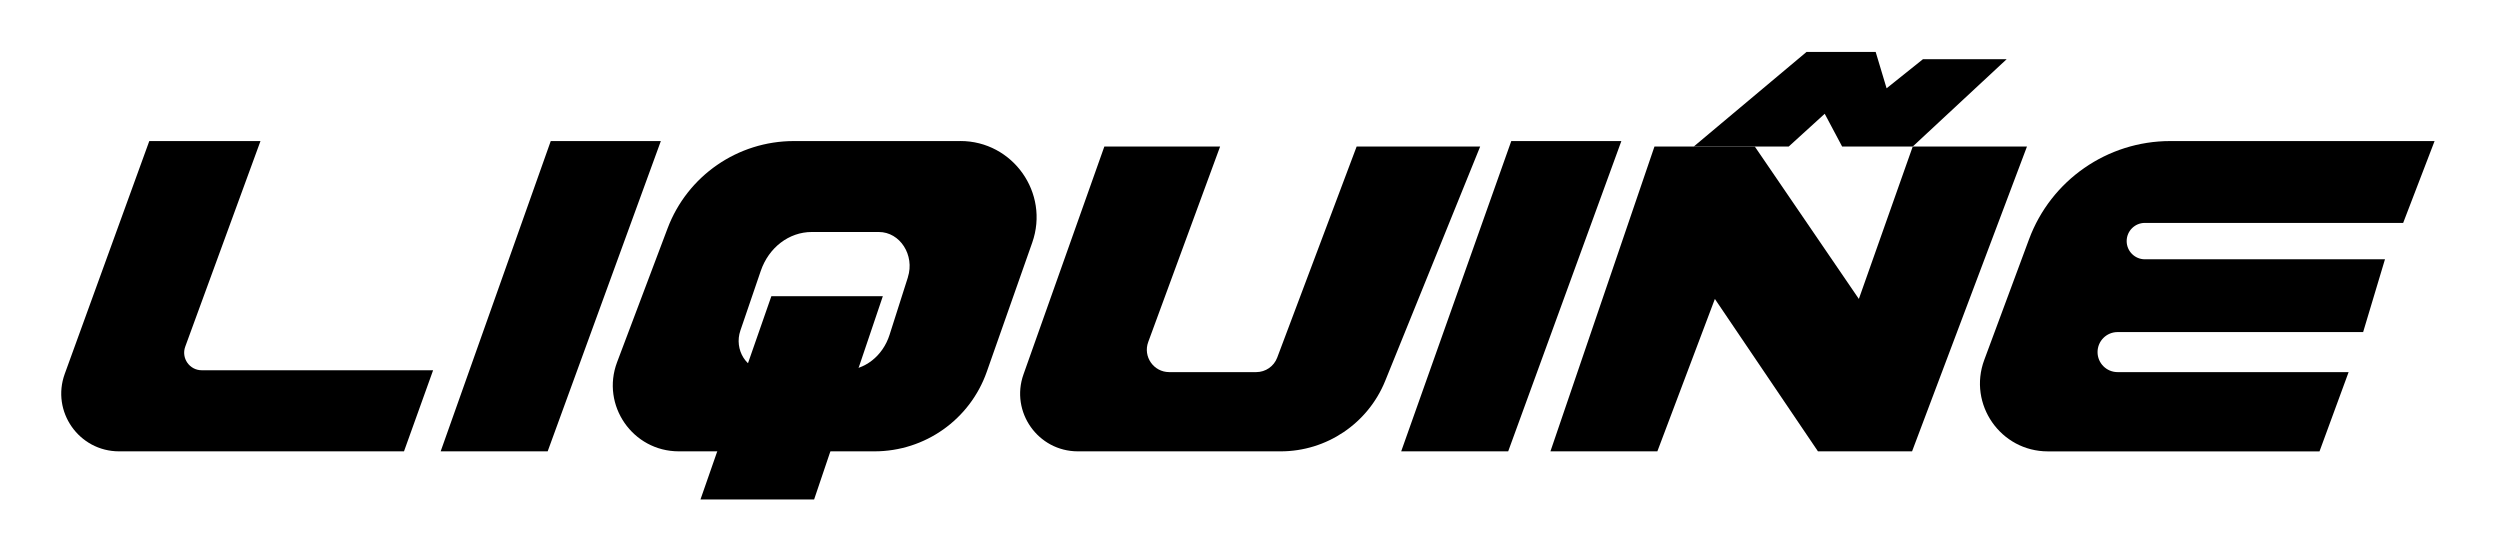 <?xml version="1.0" encoding="UTF-8"?>
<svg id="Capa_1" data-name="Capa 1" xmlns="http://www.w3.org/2000/svg" viewBox="0 0 632 139">
  <defs>
    <style>
      .cls-1 {
        fill: #000;
        stroke-width: 0px;
      }
    </style>
  </defs>
  <path class="cls-1" d="M37.74,35.66l-21.37,58.85c-3.46,9.52,3.59,19.59,13.73,19.59h72.03l7.36-20.5h-58.49c-3.09,0-5.23-3.07-4.17-5.97l19.02-51.97h-28.11Z"/>
  <polygon class="cls-1" points="111.4 114.1 138.45 114.1 167.06 35.66 139.23 35.66 111.4 114.1"/>
  <polygon class="cls-1" points="354.22 114.1 381.27 114.1 409.88 35.66 382.05 35.66 354.22 114.1"/>
  <polygon class="cls-1" points="195 74.88 177.08 126.26 205.81 126.26 223.18 74.88 195 74.88"/>
  <path class="cls-1" d="M279.18,37.04l-20.44,57.6c-3.37,9.49,3.67,19.46,13.75,19.46h51.27c11.6,0,22.05-7.04,26.41-17.79l24.02-59.27h-31.23l-20.08,53.36c-.83,2.21-2.94,3.67-5.3,3.67h-22c-3.94,0-6.67-3.92-5.31-7.61l18.17-49.41h-29.25Z"/>
  <polygon class="cls-1" points="391.95 114.1 418.98 114.1 433.52 75.57 459.58 114.1 483.37 114.1 512.42 37.04 483.54 37.04 469.92 75.57 443.61 37.04 418.25 37.04 391.95 114.1"/>
  <polygon class="cls-1" points="428.18 37.04 456.69 13.13 474.17 13.13 476.93 22.32 486.12 14.97 507.28 14.97 483.54 37.04 465.69 37.04 461.29 28.76 452.19 37.04 428.18 37.04"/>
  <path class="cls-1" d="M615.47,35.66h-66.83c-15.92,0-30.16,9.9-35.7,24.83l-11.32,30.5c-4.16,11.2,4.13,23.12,16.08,23.12h68.67l7.36-20.04h-58.41c-2.79,0-5.06-2.26-5.06-5.06h0c0-2.79,2.26-5.06,5.06-5.06h62.08l5.52-18.4h-60.7c-2.54,0-4.6-2.06-4.6-4.6h0c0-2.54,2.06-4.6,4.6-4.6h65.3l7.94-20.69Z"/>
  <path class="cls-1" d="M242.76,35.66h-42.07c-14.2,0-26.92,8.79-31.93,22.08l-12.76,33.82c-4.11,10.89,3.94,22.54,15.59,22.54h49.49c12.76,0,24.13-8.05,28.37-20.09l11.5-32.68c4.41-12.54-4.89-25.68-18.18-25.68ZM229.52,70.09l-4.64,14.56c-1.71,5.36-6.3,8.95-11.45,8.95h-19.97c-4.7,0-7.95-5.19-6.29-10.04l5.15-15.07c2.02-5.92,7.15-9.84,12.88-9.84h16.97c5.36,0,9.12,5.85,7.34,11.44Z"/>
</svg>